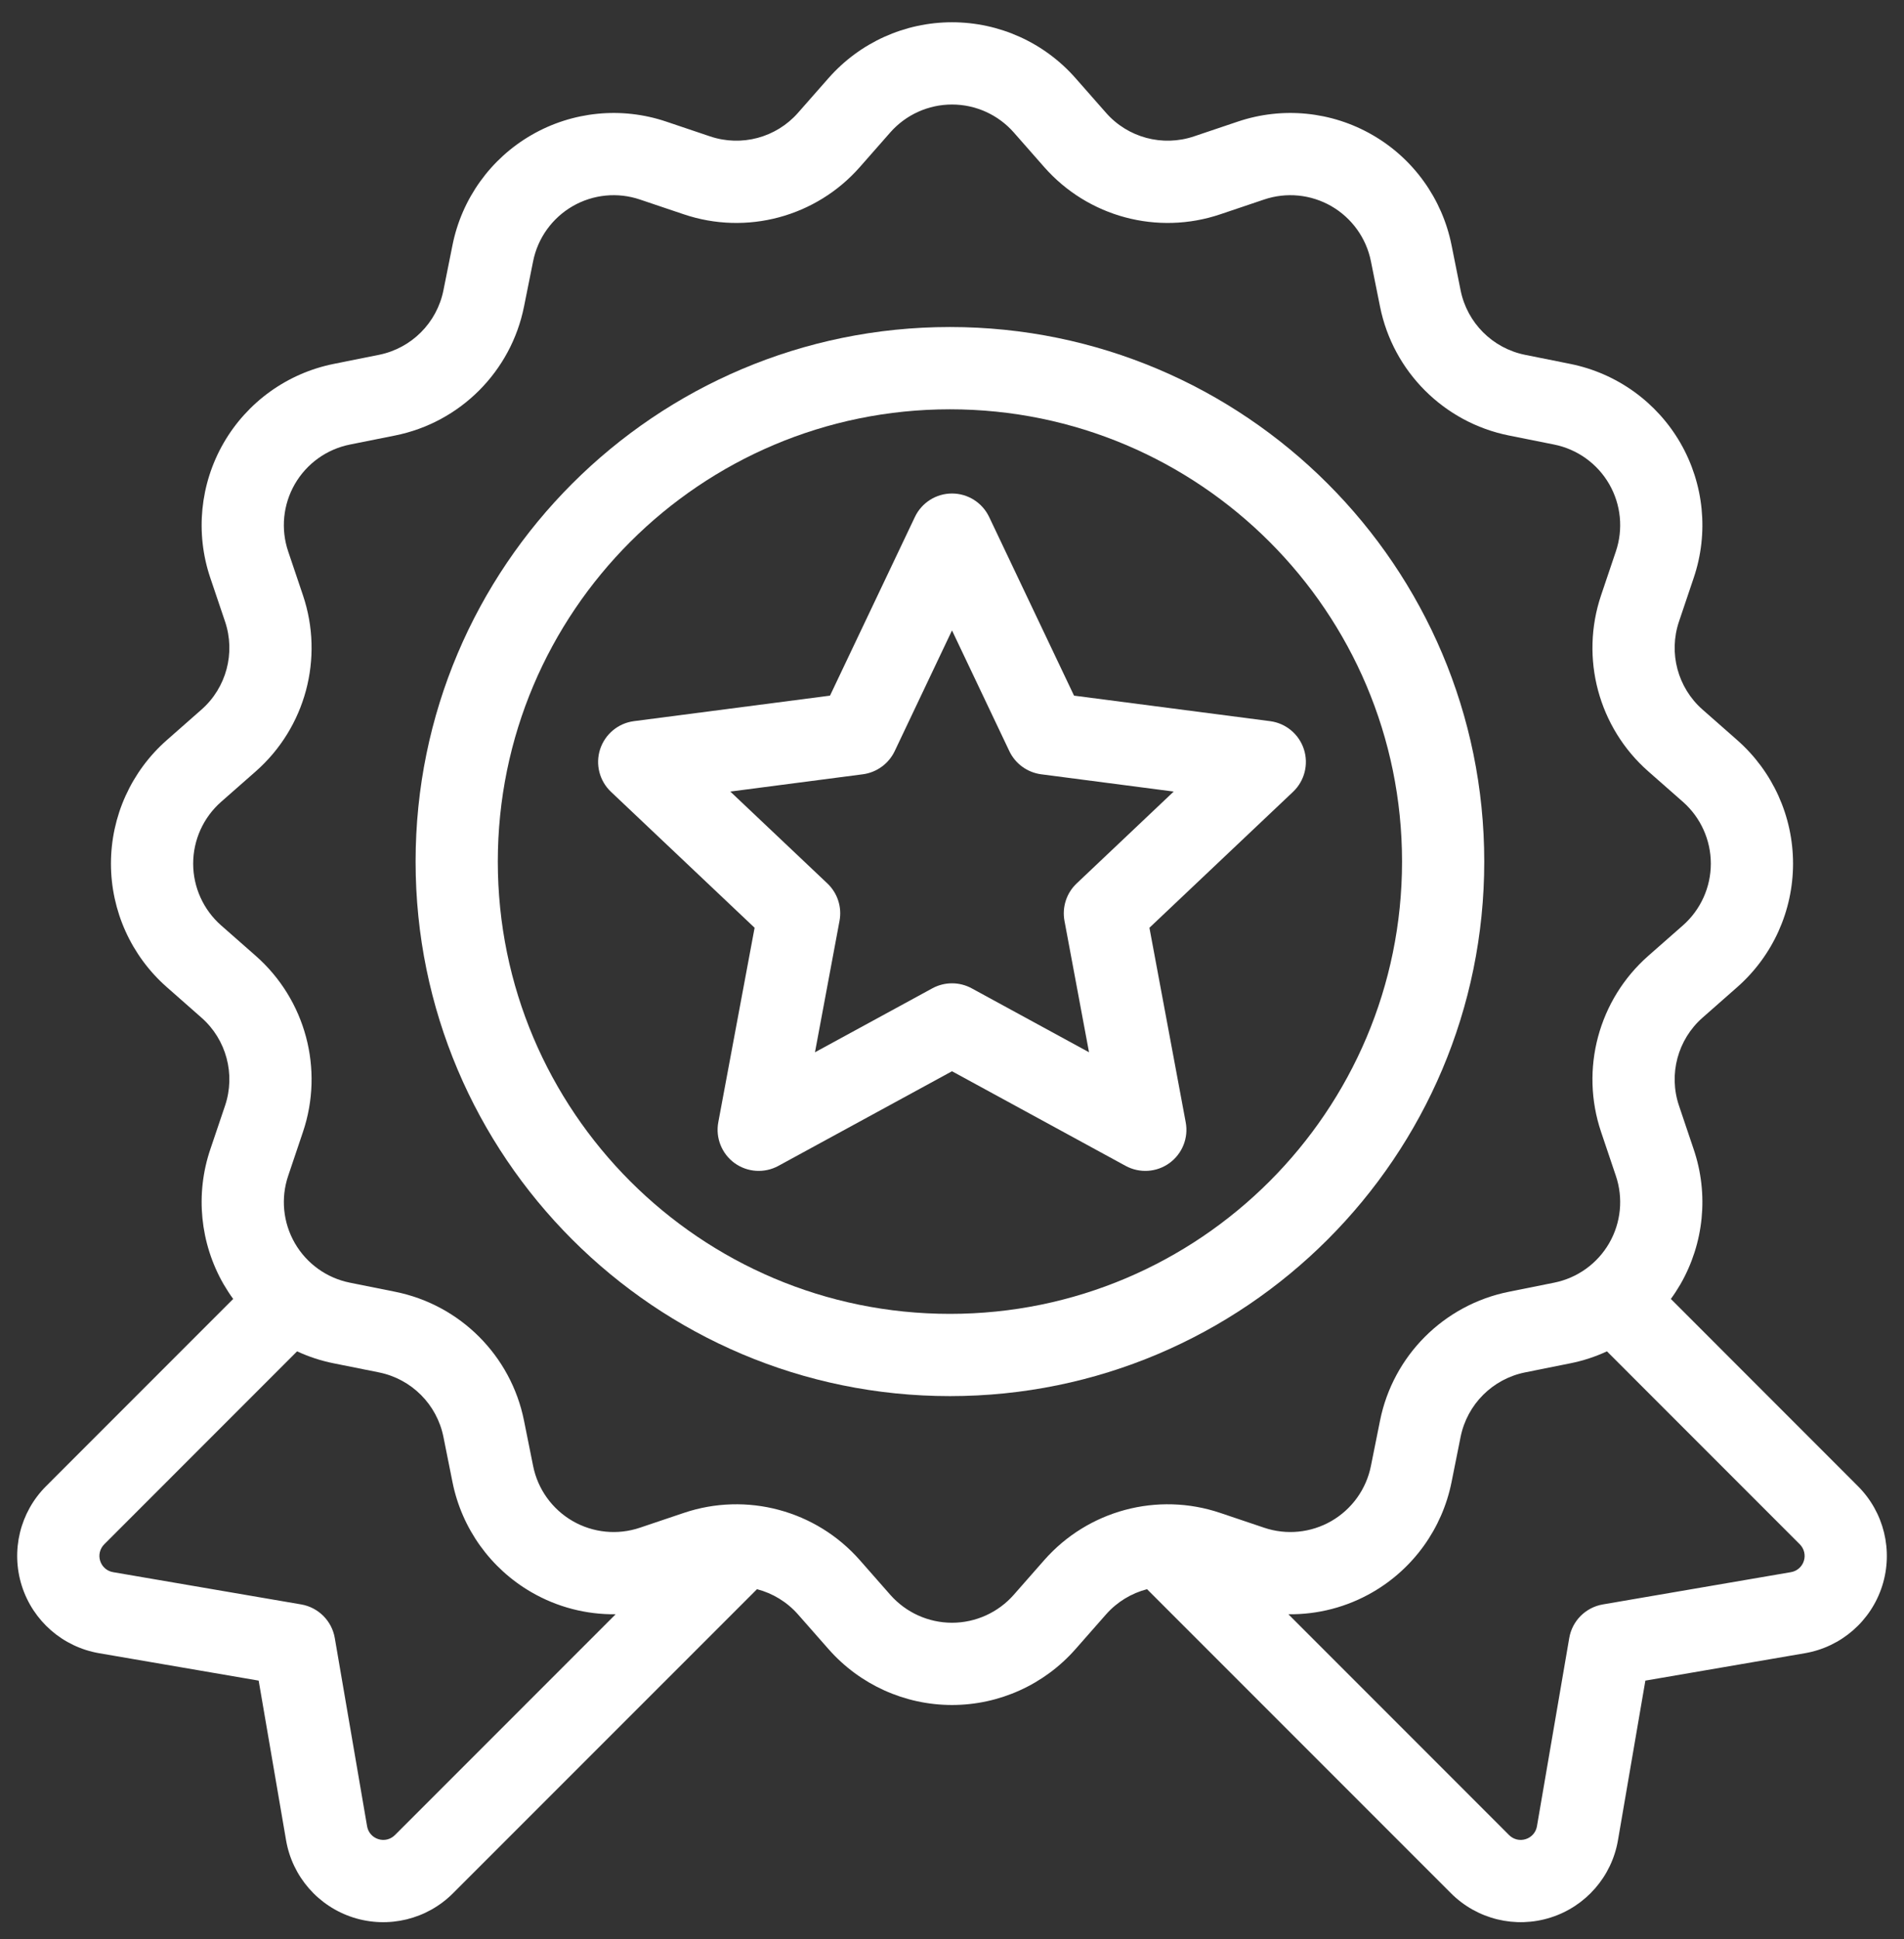 <svg width="55" height="56" viewBox="0 0 55 56" fill="none" xmlns="http://www.w3.org/2000/svg">
<rect x="0" y="0" width="55" height="56" fill="#333333" stroke="none"/>
<path fill-rule="evenodd" clip-rule="evenodd" d="M27.44 9.443C18.921 9.443 12.005 16.36 12.005 24.879C12.005 33.398 18.921 40.314 27.44 40.314C35.959 40.314 42.875 33.398 42.875 24.879C42.875 16.36 35.959 9.443 27.44 9.443ZM27.44 11.819C34.648 11.819 40.5 17.67 40.5 24.879C40.5 32.087 34.648 37.939 27.44 37.939C20.232 37.939 14.38 32.087 14.38 24.879C14.38 17.67 20.232 11.819 27.44 11.819Z" fill="white"/>
<path fill-rule="evenodd" clip-rule="evenodd" d="M28.573 14.928C28.375 14.514 27.959 14.25 27.5 14.25C27.042 14.25 26.625 14.514 26.428 14.928L23.976 20.087L18.311 20.824C17.858 20.883 17.478 21.199 17.335 21.635C17.194 22.071 17.316 22.549 17.649 22.864L21.798 26.79L20.749 32.406C20.665 32.856 20.848 33.314 21.218 33.584C21.589 33.853 22.082 33.885 22.484 33.666L27.5 30.933L32.516 33.666C32.919 33.885 33.412 33.853 33.782 33.584C34.153 33.314 34.336 32.856 34.251 32.406L33.203 26.79L37.352 22.864C37.684 22.549 37.806 22.071 37.665 21.635C37.523 21.199 37.143 20.883 36.689 20.824L31.025 20.087L28.573 14.928ZM27.5 18.204L29.157 21.691C29.33 22.054 29.677 22.306 30.076 22.358L33.904 22.857L31.101 25.51C30.807 25.788 30.676 26.194 30.749 26.59L31.458 30.385L28.068 28.538C27.714 28.346 27.287 28.346 26.933 28.538L23.542 30.385L24.251 26.59C24.325 26.194 24.193 25.788 23.9 25.51L21.096 22.857L24.924 22.358C25.323 22.306 25.67 22.054 25.844 21.691L27.5 18.204Z" fill="white"/>
<path fill-rule="evenodd" clip-rule="evenodd" d="M6.736 37.508L1.331 42.914C0.577 43.667 0.308 44.777 0.63 45.792C0.953 46.808 1.815 47.558 2.865 47.738L7.472 48.529L8.263 53.136C8.442 54.186 9.193 55.048 10.208 55.371C11.223 55.693 12.334 55.423 13.086 54.669L21.867 45.889C22.317 46.006 22.733 46.255 23.053 46.619C23.334 46.937 23.633 47.278 23.934 47.62C24.836 48.645 26.135 49.233 27.5 49.233C28.866 49.233 30.165 48.645 31.067 47.62C31.368 47.278 31.667 46.937 31.948 46.619C32.268 46.255 32.684 46.006 33.134 45.889L41.914 54.669C42.667 55.423 43.778 55.693 44.793 55.37C45.808 55.048 46.559 54.186 46.738 53.136L47.529 48.529L52.136 47.738C53.186 47.558 54.048 46.808 54.371 45.792C54.693 44.777 54.423 43.667 53.669 42.914L48.265 37.508C48.364 37.373 48.455 37.232 48.541 37.085C49.222 35.903 49.364 34.484 48.926 33.191C48.782 32.758 48.637 32.33 48.5 31.927C48.194 31.02 48.462 30.017 49.182 29.385C49.5 29.105 49.841 28.805 50.183 28.504C51.208 27.602 51.795 26.303 51.795 24.938C51.795 23.572 51.208 22.273 50.183 21.372C49.841 21.07 49.5 20.771 49.182 20.491C48.462 19.859 48.194 18.855 48.5 17.948C48.637 17.546 48.782 17.117 48.926 16.684C49.364 15.391 49.222 13.972 48.541 12.791C47.858 11.608 46.699 10.777 45.36 10.508C44.914 10.418 44.47 10.329 44.054 10.246C43.115 10.057 42.381 9.323 42.192 8.384C42.109 7.968 42.02 7.524 41.93 7.078C41.661 5.739 40.83 4.58 39.647 3.898C38.466 3.216 37.047 3.075 35.754 3.512C35.321 3.656 34.893 3.801 34.49 3.938C33.583 4.244 32.579 3.976 31.948 3.256C31.667 2.938 31.368 2.597 31.067 2.255C30.165 1.23 28.866 0.643 27.5 0.643C26.135 0.643 24.836 1.23 23.934 2.255C23.633 2.597 23.334 2.938 23.053 3.256C22.422 3.976 21.418 4.244 20.511 3.938C20.108 3.801 19.68 3.656 19.247 3.512C17.954 3.075 16.535 3.216 15.354 3.898C14.171 4.58 13.339 5.739 13.071 7.078C12.981 7.524 12.892 7.968 12.809 8.384C12.62 9.323 11.886 10.057 10.947 10.246C10.531 10.329 10.087 10.418 9.64 10.508C8.302 10.777 7.143 11.608 6.46 12.791C5.779 13.972 5.637 15.391 6.074 16.684C6.219 17.117 6.364 17.546 6.501 17.948C6.807 18.855 6.539 19.859 5.819 20.491C5.501 20.771 5.16 21.07 4.818 21.372C3.793 22.273 3.205 23.572 3.205 24.938C3.205 26.303 3.793 27.602 4.818 28.504C5.16 28.805 5.501 29.105 5.819 29.385C6.539 30.017 6.807 31.02 6.501 31.927C6.364 32.33 6.219 32.758 6.074 33.191C5.637 34.484 5.779 35.903 6.46 37.085C6.546 37.232 6.637 37.373 6.736 37.508ZM46.419 39.021C46.084 39.177 45.73 39.293 45.36 39.367C44.914 39.457 44.47 39.546 44.054 39.629C43.115 39.818 42.381 40.552 42.192 41.491C42.109 41.907 42.02 42.351 41.93 42.798C41.661 44.136 40.83 45.295 39.647 45.978C38.902 46.409 38.061 46.624 37.217 46.613L43.593 52.99C43.719 53.116 43.904 53.161 44.073 53.106C44.243 53.053 44.368 52.909 44.397 52.735L45.33 47.3C45.415 46.803 45.803 46.415 46.3 46.329L51.735 45.397C51.91 45.367 52.053 45.243 52.107 45.073C52.161 44.904 52.116 44.719 51.99 44.593L46.419 39.021ZM8.582 39.021L3.011 44.593C2.885 44.719 2.84 44.904 2.894 45.073C2.948 45.243 3.091 45.367 3.266 45.397L8.701 46.329C9.197 46.415 9.586 46.803 9.671 47.3L10.604 52.735C10.633 52.909 10.758 53.053 10.928 53.106C11.096 53.161 11.281 53.116 11.407 52.99L17.784 46.613C16.94 46.624 16.099 46.409 15.354 45.978C14.171 45.295 13.339 44.136 13.071 42.798C12.981 42.351 12.892 41.907 12.809 41.491C12.62 40.552 11.886 39.818 10.947 39.629C10.531 39.546 10.087 39.457 9.64 39.367C9.271 39.293 8.917 39.177 8.582 39.021ZM25.717 3.824C26.168 3.312 26.818 3.018 27.5 3.018C28.183 3.018 28.833 3.312 29.284 3.824C29.584 4.167 29.884 4.507 30.164 4.825C31.43 6.263 33.434 6.801 35.25 6.188C35.651 6.052 36.081 5.907 36.514 5.762C37.16 5.543 37.868 5.613 38.46 5.954C39.051 6.296 39.467 6.875 39.601 7.544C39.691 7.992 39.78 8.436 39.864 8.852C40.24 10.729 41.709 12.198 43.586 12.575C44.002 12.658 44.446 12.747 44.894 12.837C45.563 12.971 46.142 13.387 46.484 13.978C46.825 14.57 46.895 15.278 46.676 15.925C46.531 16.357 46.386 16.787 46.25 17.188C45.637 19.004 46.175 21.008 47.613 22.274C47.931 22.554 48.271 22.854 48.614 23.154C49.126 23.605 49.42 24.255 49.42 24.938C49.42 25.62 49.126 26.27 48.614 26.721C48.271 27.022 47.931 27.321 47.613 27.601C46.175 28.867 45.637 30.872 46.25 32.687C46.386 33.089 46.531 33.519 46.676 33.951C46.895 34.597 46.825 35.306 46.484 35.897C46.142 36.489 45.563 36.904 44.894 37.038C44.446 37.129 44.002 37.218 43.586 37.301C41.709 37.677 40.24 39.146 39.864 41.023C39.78 41.439 39.691 41.883 39.601 42.331C39.467 43.001 39.051 43.579 38.46 43.921C37.868 44.262 37.16 44.332 36.514 44.113C36.081 43.968 35.651 43.824 35.25 43.687C33.434 43.074 31.43 43.612 30.164 45.05C29.884 45.369 29.584 45.708 29.284 46.051C28.833 46.563 28.183 46.858 27.5 46.858C26.818 46.858 26.168 46.563 25.717 46.051C25.416 45.708 25.117 45.369 24.837 45.05C23.571 43.612 21.567 43.074 19.751 43.687C19.349 43.824 18.919 43.968 18.487 44.113C17.841 44.332 17.132 44.262 16.541 43.921C15.95 43.579 15.534 43.001 15.4 42.331C15.309 41.883 15.22 41.439 15.137 41.023C14.761 39.146 13.292 37.677 11.415 37.301C10.999 37.218 10.555 37.129 10.107 37.038C9.437 36.904 8.859 36.489 8.517 35.897C8.176 35.306 8.106 34.597 8.325 33.951C8.47 33.519 8.614 33.089 8.751 32.687C9.364 30.872 8.826 28.867 7.388 27.601C7.069 27.321 6.73 27.022 6.387 26.721C5.875 26.27 5.58 25.62 5.58 24.938C5.58 24.255 5.875 23.605 6.387 23.154C6.73 22.854 7.069 22.554 7.388 22.274C8.826 21.008 9.364 19.004 8.751 17.188C8.614 16.787 8.47 16.357 8.325 15.925C8.106 15.278 8.176 14.57 8.517 13.978C8.859 13.387 9.437 12.971 10.107 12.837C10.555 12.747 10.999 12.658 11.415 12.575C13.292 12.198 14.761 10.729 15.137 8.852C15.22 8.436 15.309 7.992 15.4 7.544C15.534 6.875 15.95 6.296 16.541 5.954C17.132 5.613 17.841 5.543 18.487 5.762C18.919 5.907 19.349 6.052 19.751 6.188C21.567 6.801 23.571 6.263 24.837 4.825C25.117 4.507 25.416 4.167 25.717 3.824Z" fill="white"/>
</svg>
